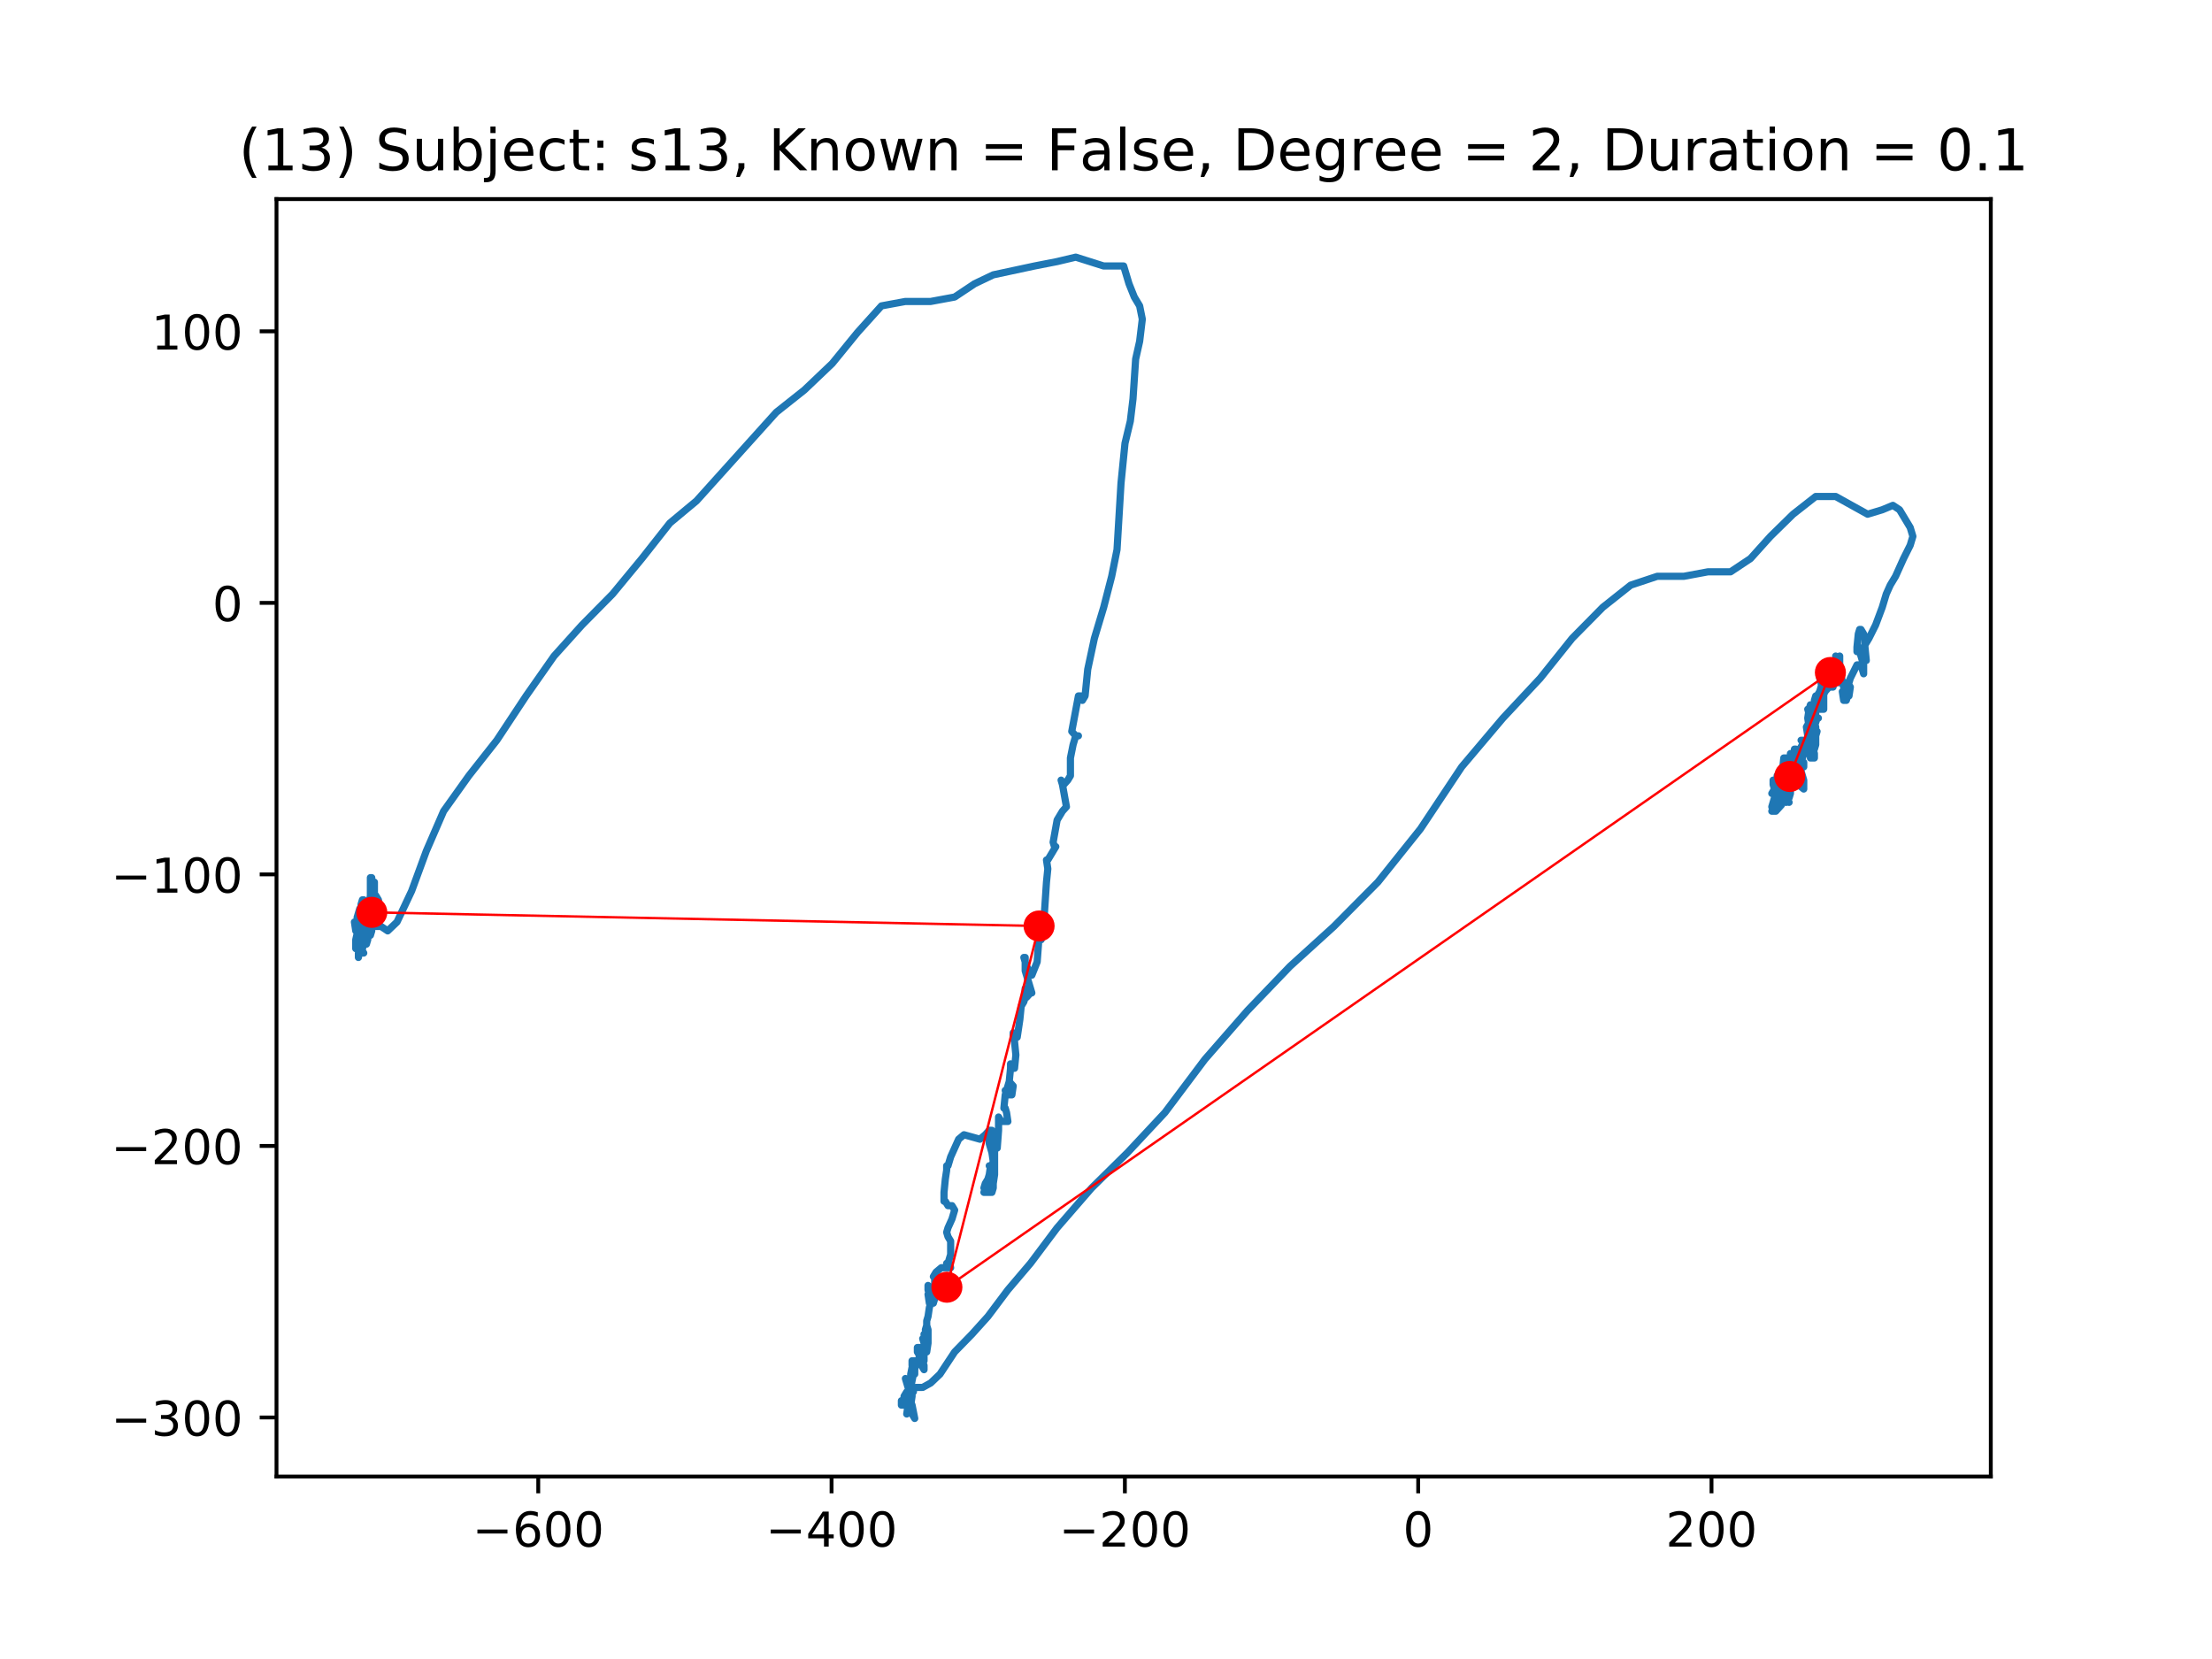 <?xml version="1.0" encoding="utf-8" standalone="no"?>
<!DOCTYPE svg PUBLIC "-//W3C//DTD SVG 1.1//EN"
  "http://www.w3.org/Graphics/SVG/1.1/DTD/svg11.dtd">
<!-- Created with matplotlib (https://matplotlib.org/) -->
<svg height="345.6pt" version="1.1" viewBox="0 0 460.8 345.6" width="460.8pt" xmlns="http://www.w3.org/2000/svg" xmlns:xlink="http://www.w3.org/1999/xlink">
 <defs>
  <style type="text/css">
*{stroke-linecap:butt;stroke-linejoin:round;}
  </style>
 </defs>
 <g id="figure_1">
  <g id="patch_1">
   <path d="M 0 345.6 
L 460.8 345.6 
L 460.8 0 
L 0 0 
z
" style="fill:#ffffff;"/>
  </g>
  <g id="axes_1">
   <g id="patch_2">
    <path d="M 57.6 307.584 
L 414.72 307.584 
L 414.72 41.472 
L 57.6 41.472 
z
" style="fill:#ffffff;"/>
   </g>
   <g id="line2d_1">
    <path clip-path="url(#p3c077e71f4)" d="M 77.716 186.531 
L 78.269 186.531 
L 78.825 187.453 
L 79.1 189.297 
L 78.547 189.297 
L 78.269 187.453 
L 77.716 186.531 
L 77.716 186.531 
L 77.991 186.531 
L 77.991 183.76 
L 77.716 186.531 
L 77.16 188.375 
L 76.882 188.375 
L 77.716 188.375 
L 78.269 187.453 
L 78.825 187.453 
L 77.991 187.453 
L 77.438 186.531 
L 77.16 186.531 
L 77.16 186.531 
L 77.716 188.375 
L 77.438 186.531 
L 77.438 184.682 
L 77.991 186.531 
L 78.547 190.225 
L 78.269 192.069 
L 77.716 190.225 
L 77.16 186.531 
L 77.16 182.837 
L 77.438 182.837 
L 77.438 183.76 
L 77.716 186.531 
L 77.438 189.297 
L 77.438 191.147 
L 77.16 190.225 
L 76.882 187.453 
L 77.16 187.453 
L 77.438 189.297 
L 77.438 189.297 
L 77.16 189.297 
L 77.16 186.531 
L 77.16 186.531 
L 76.882 188.375 
L 77.16 186.531 
L 77.438 187.453 
L 75.773 192.991 
L 75.498 192.069 
L 75.773 190.225 
L 75.773 189.297 
L 75.773 190.225 
L 75.22 190.225 
L 75.22 188.375 
L 75.498 187.453 
L 75.773 187.453 
L 75.773 189.297 
L 75.773 188.375 
L 76.051 189.297 
L 75.773 190.225 
L 75.498 190.225 
L 75.773 190.225 
L 75.773 191.147 
L 76.329 192.069 
L 76.607 192.991 
L 76.329 194.841 
L 75.498 195.763 
L 75.22 194.841 
L 75.22 191.147 
L 75.22 191.147 
L 75.498 191.147 
L 75.773 190.225 
L 76.051 188.375 
L 75.773 189.297 
L 75.498 192.991 
L 75.773 190.225 
L 76.051 188.375 
L 75.773 190.225 
L 75.773 191.147 
L 75.773 190.225 
L 75.498 190.225 
L 74.942 192.069 
L 74.111 195.763 
L 74.111 197.607 
L 74.942 196.685 
L 74.942 194.841 
L 75.773 194.841 
L 75.22 194.841 
L 74.111 193.919 
L 73.833 192.069 
L 73.833 192.069 
L 74.389 193.919 
L 74.942 194.841 
L 75.498 193.919 
L 75.498 192.991 
L 75.22 193.919 
L 74.942 195.763 
L 74.942 193.919 
L 75.498 189.297 
L 75.22 191.147 
L 74.664 192.069 
L 74.389 191.147 
L 74.942 189.297 
L 74.942 192.069 
L 75.498 192.991 
L 75.773 193.919 
L 75.773 196.685 
L 76.051 196.685 
L 76.607 195.763 
L 76.607 192.991 
L 76.607 195.763 
L 76.329 196.685 
L 75.773 195.763 
L 75.773 193.919 
L 76.051 193.919 
L 75.773 192.069 
L 75.498 191.147 
L 74.942 192.069 
L 75.498 192.991 
L 76.329 192.991 
L 76.329 192.991 
L 76.051 194.841 
L 76.329 192.991 
L 76.607 192.991 
L 76.329 194.841 
L 76.051 195.763 
L 75.22 192.991 
L 75.498 193.919 
L 76.051 194.841 
L 77.16 192.991 
L 77.438 193.919 
L 77.16 194.841 
L 76.051 194.841 
L 75.498 193.919 
L 76.329 191.147 
L 76.329 191.147 
L 75.498 191.147 
L 75.22 192.069 
L 75.22 193.919 
L 74.942 195.763 
L 74.664 195.763 
L 74.664 192.991 
L 75.498 189.297 
L 75.498 194.841 
L 75.773 195.763 
L 76.051 195.763 
L 75.773 193.919 
L 75.498 192.991 
L 75.498 192.991 
L 75.498 194.841 
L 75.22 194.841 
L 74.942 192.991 
L 74.664 192.069 
L 74.942 191.147 
L 75.498 191.147 
L 75.498 192.069 
L 74.664 193.919 
L 74.389 194.841 
L 74.664 194.841 
L 75.22 195.763 
L 75.22 194.841 
L 74.389 193.919 
L 74.389 193.919 
L 75.498 195.763 
L 75.773 193.919 
L 75.498 192.069 
L 75.773 190.225 
L 76.051 190.225 
L 75.498 191.147 
L 74.942 192.991 
L 74.942 197.607 
L 74.664 199.456 
L 74.664 198.534 
L 75.22 197.607 
L 75.773 198.534 
L 75.773 198.534 
L 75.498 198.534 
L 74.664 197.607 
L 74.389 197.607 
L 74.389 196.685 
L 74.942 198.534 
L 75.498 197.607 
L 76.051 195.763 
L 76.329 193.919 
L 77.716 192.991 
L 79.378 192.991 
L 80.765 193.919 
L 82.705 192.069 
L 85.754 185.604 
L 88.803 177.294 
L 92.408 168.985 
L 97.675 161.597 
L 103.498 154.21 
L 109.597 144.978 
L 115.42 136.669 
L 121.243 130.203 
L 127.619 123.743 
L 133.717 116.356 
L 139.54 108.968 
L 145.085 104.353 
L 161.721 85.884 
L 167.541 81.268 
L 173.364 75.725 
L 178.631 69.265 
L 183.623 63.722 
L 188.612 62.8 
L 193.88 62.8 
L 198.872 61.877 
L 203.03 59.106 
L 206.91 57.256 
L 215.504 55.412 
L 220.218 54.49 
L 224.098 53.568 
L 229.921 55.412 
L 234.079 55.412 
L 235.188 59.106 
L 236.297 61.877 
L 237.407 63.722 
L 237.963 66.493 
L 237.407 71.109 
L 236.576 74.803 
L 236.023 83.112 
L 235.466 87.728 
L 234.357 92.344 
L 233.526 100.659 
L 232.695 114.506 
L 231.586 120.05 
L 229.921 126.509 
L 227.981 132.975 
L 226.594 139.44 
L 226.041 144.978 
L 225.485 145.9 
L 225.207 144.978 
L 224.654 144.978 
L 223.267 152.366 
L 224.098 153.288 
L 224.654 153.288 
L 224.098 153.288 
L 223.545 155.137 
L 222.989 157.903 
L 222.989 161.597 
L 222.989 161.597 
L 222.436 162.519 
L 221.605 163.447 
L 221.049 162.519 
L 221.327 163.447 
L 222.158 168.063 
L 221.327 168.985 
L 220.218 170.834 
L 219.387 175.45 
L 219.662 176.372 
L 219.94 176.372 
L 218.278 179.144 
L 218 179.144 
L 218.278 180.988 
L 218 183.76 
L 217.447 192.069 
L 217.722 193.919 
L 217.722 193.919 
L 217.722 192.991 
L 216.891 195.763 
L 216.613 195.763 
L 216.338 194.841 
L 216.338 196.685 
L 216.06 200.379 
L 214.951 203.15 
L 213.842 201.301 
L 213.286 199.456 
L 213.564 199.456 
L 213.564 202.228 
L 214.951 206.844 
L 214.673 206.844 
L 213.842 207.766 
L 213.842 206.844 
L 213.564 205.922 
L 213.564 207.766 
L 213.286 208.688 
L 212.733 209.616 
L 212.455 212.382 
L 211.902 216.075 
L 211.624 216.075 
L 211.624 215.153 
L 211.346 216.075 
L 211.346 216.997 
L 211.068 216.075 
L 211.068 215.153 
L 211.346 216.997 
L 211.624 219.769 
L 211.346 222.541 
L 210.793 222.541 
L 210.515 221.619 
L 210.515 221.619 
L 210.515 222.541 
L 209.959 228.079 
L 209.684 228.079 
L 209.406 227.157 
L 209.959 228.079 
L 210.793 228.079 
L 211.068 226.235 
L 210.237 225.313 
L 209.406 228.079 
L 209.128 230.85 
L 209.128 230.85 
L 209.406 230.85 
L 209.684 231.772 
L 209.959 233.622 
L 208.575 233.622 
L 208.019 232.694 
L 208.019 232.694 
L 208.019 235.466 
L 207.741 239.16 
L 206.91 239.16 
L 206.632 238.238 
L 206.632 237.316 
L 206.632 239.16 
L 206.632 239.16 
L 206.357 237.316 
L 206.079 236.388 
L 206.079 238.238 
L 206.632 240.082 
L 206.91 241.932 
L 206.632 242.854 
L 206.079 242.854 
L 206.357 242.854 
L 205.801 246.547 
L 206.91 246.547 
L 206.91 247.469 
L 206.632 248.391 
L 206.079 247.469 
L 204.97 247.469 
L 205.248 246.547 
L 205.801 245.625 
L 206.079 244.703 
L 204.97 248.391 
L 206.357 248.391 
L 206.91 246.547 
L 207.188 244.703 
L 207.188 239.16 
L 207.466 239.16 
L 207.466 239.16 
L 207.188 237.316 
L 206.632 235.466 
L 206.079 235.466 
L 205.248 236.388 
L 204.139 237.316 
L 200.812 236.388 
L 199.703 237.316 
L 198.038 241.01 
L 197.485 242.854 
L 197.485 242.854 
L 197.207 242.854 
L 197.207 243.776 
L 196.929 245.625 
L 196.654 248.391 
L 196.654 250.241 
L 196.929 250.241 
L 197.485 251.163 
L 198.316 251.163 
L 198.872 252.085 
L 198.316 253.935 
L 197.485 255.779 
L 197.485 255.779 
L 197.207 256.707 
L 197.485 257.629 
L 198.038 258.551 
L 198.038 261.322 
L 197.485 263.166 
L 197.207 263.166 
L 197.763 263.166 
L 198.038 264.088 
L 196.098 264.088 
L 194.989 265.016 
L 194.436 265.938 
L 194.711 265.938 
L 194.711 267.782 
L 194.989 268.71 
L 194.989 269.632 
L 194.436 270.554 
L 193.601 271.476 
L 193.327 269.632 
L 193.327 269.632 
L 193.601 270.554 
L 194.158 271.476 
L 194.436 271.476 
L 194.711 270.554 
L 194.436 271.476 
L 193.88 270.554 
L 193.327 268.71 
L 193.327 267.782 
L 193.88 271.476 
L 193.601 272.404 
L 193.327 274.248 
L 193.049 275.17 
L 193.049 277.019 
L 193.327 277.941 
L 193.049 277.941 
L 192.77 277.019 
L 193.049 276.097 
L 193.327 277.019 
L 193.327 279.791 
L 193.049 281.635 
L 192.217 278.863 
L 192.492 278.863 
L 192.77 279.791 
L 192.77 279.791 
L 192.492 277.941 
L 193.049 277.941 
L 192.77 280.713 
L 192.217 282.557 
L 191.939 284.407 
L 192.492 285.329 
L 192.492 284.407 
L 191.661 282.557 
L 191.661 281.635 
L 191.939 281.635 
L 191.939 281.635 
L 191.661 280.713 
L 191.108 280.713 
L 191.108 281.635 
L 191.661 282.557 
L 192.492 282.557 
L 192.492 283.479 
L 192.217 282.557 
L 191.661 282.557 
L 190.552 284.407 
L 189.999 284.407 
L 189.999 283.479 
L 190.83 283.479 
L 190.552 285.329 
L 190.274 285.329 
L 189.721 286.251 
L 189.721 287.173 
L 189.721 286.251 
L 190.274 283.479 
L 190.274 283.479 
L 190.552 285.329 
L 190.552 286.251 
L 190.274 286.251 
L 189.721 289.023 
L 189.165 289.023 
L 188.612 287.173 
L 189.443 289.945 
L 189.721 289.945 
L 189.721 289.945 
L 189.721 289.023 
L 190.274 289.023 
L 189.999 289.945 
L 189.165 289.945 
L 189.443 289.945 
L 189.721 289.023 
L 189.999 289.023 
L 190.274 289.945 
L 189.999 289.945 
L 189.999 289.945 
L 189.999 290.867 
L 189.721 292.716 
L 189.721 292.716 
L 189.165 292.716 
L 189.165 291.794 
L 188.334 291.794 
L 188.334 290.867 
L 188.89 289.945 
L 189.999 292.716 
L 190.552 295.488 
L 188.89 292.716 
L 187.781 291.794 
L 187.781 292.716 
L 188.612 292.716 
L 188.612 291.794 
L 188.89 290.867 
L 189.165 292.716 
L 188.89 294.56 
L 189.165 292.716 
L 189.721 289.945 
L 190.83 289.023 
L 192.217 289.023 
L 193.88 288.101 
L 195.82 286.251 
L 198.872 281.635 
L 202.474 277.941 
L 205.801 274.248 
L 209.959 268.71 
L 214.673 263.166 
L 220.218 255.779 
L 227.425 247.469 
L 234.913 240.082 
L 242.674 231.772 
L 250.993 220.691 
L 259.865 210.538 
L 268.737 201.301 
L 277.884 192.991 
L 287.035 183.76 
L 295.907 172.678 
L 304.501 159.753 
L 313.095 149.594 
L 320.858 141.284 
L 327.513 132.975 
L 333.889 126.509 
L 339.709 121.894 
L 345.254 120.05 
L 350.799 120.05 
L 355.791 119.122 
L 360.502 119.122 
L 364.663 116.356 
L 368.822 111.734 
L 373.533 107.119 
L 378.247 103.425 
L 382.405 103.425 
L 389.059 107.119 
L 392.108 106.197 
L 394.326 105.275 
L 395.713 106.197 
L 397.931 109.89 
L 398.487 111.734 
L 397.931 113.584 
L 396.544 116.356 
L 394.882 120.05 
L 393.773 121.894 
L 392.942 123.743 
L 392.108 126.509 
L 390.724 130.203 
L 389.337 132.975 
L 388.228 134.819 
L 387.397 135.747 
L 386.841 135.747 
L 386.841 134.819 
L 387.119 132.053 
L 387.397 131.125 
L 387.672 131.125 
L 388.228 132.053 
L 388.506 132.975 
L 388.506 134.819 
L 388.781 137.591 
L 388.506 137.591 
L 387.397 135.747 
L 388.228 138.513 
L 388.228 140.362 
L 388.228 140.362 
L 387.672 138.513 
L 386.841 138.513 
L 385.457 141.284 
L 384.623 144.056 
L 384.623 145.9 
L 384.901 144.978 
L 384.901 143.128 
L 384.348 144.978 
L 384.623 144.978 
L 384.623 144.978 
L 384.348 145.9 
L 384.07 145.9 
L 383.792 144.056 
L 384.07 144.056 
L 384.623 144.978 
L 385.179 144.978 
L 385.457 143.128 
L 384.901 142.206 
L 384.623 142.206 
L 384.901 144.056 
L 384.623 144.978 
L 383.792 142.206 
L 384.07 143.128 
L 384.348 144.978 
L 384.348 144.056 
L 383.792 142.206 
L 383.514 140.362 
L 383.514 140.362 
L 383.514 141.284 
L 383.792 142.206 
L 383.514 141.284 
L 382.961 140.362 
L 382.683 140.362 
L 382.961 142.206 
L 383.239 142.206 
L 383.239 136.669 
L 383.239 138.513 
L 382.683 137.591 
L 382.405 136.669 
L 382.405 136.669 
L 382.961 137.591 
L 383.239 138.513 
L 383.239 139.44 
L 382.961 139.44 
L 381.852 138.513 
L 381.574 138.513 
L 382.13 141.284 
L 381.852 143.128 
L 381.021 143.128 
L 381.021 142.206 
L 381.574 142.206 
L 381.852 143.128 
L 381.296 141.284 
L 380.465 141.284 
L 380.187 142.206 
L 380.187 143.128 
L 380.465 142.206 
L 380.465 140.362 
L 380.187 141.284 
L 379.912 143.128 
L 379.912 147.75 
L 379.078 147.75 
L 379.356 145.9 
L 380.187 144.056 
L 381.021 143.128 
L 380.743 142.206 
L 380.187 142.206 
L 379.912 141.284 
L 379.078 141.284 
L 379.356 142.206 
L 379.634 144.056 
L 379.356 144.056 
L 379.634 143.128 
L 379.634 142.206 
L 379.078 144.056 
L 377.969 145.9 
L 378.247 144.978 
L 378.803 144.978 
L 378.803 145.9 
L 378.247 147.75 
L 377.694 148.672 
L 377.416 147.75 
L 377.416 147.75 
L 377.969 147.75 
L 378.247 148.672 
L 378.247 150.516 
L 378.247 150.516 
L 378.525 149.594 
L 378.803 149.594 
L 377.969 149.594 
L 376.86 148.672 
L 376.585 147.75 
L 377.138 148.672 
L 377.416 150.516 
L 376.86 151.444 
L 376.585 149.594 
L 376.86 147.75 
L 377.138 146.822 
L 377.416 147.75 
L 377.416 147.75 
L 377.694 147.75 
L 377.694 148.672 
L 377.416 149.594 
L 377.694 150.516 
L 377.694 152.366 
L 377.416 155.137 
L 377.138 155.137 
L 377.138 152.366 
L 377.416 149.594 
L 377.969 151.444 
L 377.969 152.366 
L 378.525 152.366 
L 378.525 152.366 
L 378.247 153.288 
L 377.969 153.288 
L 377.969 154.21 
L 377.694 153.288 
L 377.694 152.366 
L 377.694 152.366 
L 377.138 154.21 
L 377.416 156.059 
L 377.694 156.059 
L 377.694 155.137 
L 376.86 155.137 
L 376.307 156.059 
L 376.307 156.981 
L 376.86 156.981 
L 377.416 153.288 
L 377.416 151.444 
L 376.86 150.516 
L 376.307 151.444 
L 376.585 153.288 
L 377.138 156.059 
L 377.969 156.059 
L 378.247 155.137 
L 378.247 153.288 
L 377.694 152.366 
L 376.585 154.21 
L 376.86 155.137 
L 377.416 153.288 
L 377.969 150.516 
L 378.247 151.444 
L 378.247 154.21 
L 377.694 156.059 
L 376.029 156.059 
L 376.585 156.059 
L 377.138 156.981 
L 377.416 157.903 
L 377.416 157.903 
L 377.138 157.903 
L 377.969 157.903 
L 377.969 156.981 
L 377.694 156.059 
L 376.86 155.137 
L 376.029 156.059 
L 374.92 159.753 
L 375.198 158.831 
L 375.476 156.059 
L 375.476 154.21 
L 375.198 154.21 
L 376.029 154.21 
L 376.029 154.21 
L 374.92 156.059 
L 374.92 158.831 
L 375.751 159.753 
L 375.751 158.831 
L 375.751 159.753 
L 375.476 159.753 
L 374.92 160.675 
L 374.642 160.675 
L 374.92 161.597 
L 375.198 161.597 
L 375.198 161.597 
L 374.92 160.675 
L 374.367 159.753 
L 374.089 158.831 
L 374.367 158.831 
L 375.198 160.675 
L 375.751 162.519 
L 375.751 164.369 
L 374.642 163.447 
L 374.089 162.519 
L 374.089 160.675 
L 373.811 157.903 
L 373.811 156.059 
L 374.089 156.059 
L 374.089 158.831 
L 373.811 160.675 
L 373.811 160.675 
L 373.258 158.831 
L 372.98 156.981 
L 372.98 159.753 
L 372.702 161.597 
L 372.424 162.519 
L 372.702 162.519 
L 373.258 160.675 
L 373.258 159.753 
L 372.98 158.831 
L 372.702 159.753 
L 372.98 160.675 
L 373.533 160.675 
L 373.258 159.753 
L 372.424 157.903 
L 371.593 157.903 
L 371.315 160.675 
L 371.871 164.369 
L 372.702 165.291 
L 372.98 165.291 
L 372.98 165.291 
L 372.702 166.213 
L 372.149 167.141 
L 371.315 164.369 
L 371.315 164.369 
L 371.315 162.519 
L 371.315 162.519 
L 371.871 163.447 
L 372.149 165.291 
L 372.98 165.291 
L 372.98 164.369 
L 372.149 164.369 
L 371.315 163.447 
L 370.762 163.447 
L 370.206 162.519 
L 370.206 161.597 
L 370.484 162.519 
L 371.04 166.213 
L 371.315 166.213 
L 371.593 165.291 
L 371.315 165.291 
L 371.593 167.141 
L 371.871 167.141 
L 371.871 165.291 
L 371.315 160.675 
L 371.315 160.675 
L 371.871 160.675 
L 371.871 164.369 
L 372.149 163.447 
L 371.871 163.447 
L 372.149 165.291 
L 372.424 164.369 
L 372.702 162.519 
L 372.702 161.597 
L 372.424 161.597 
L 371.871 160.675 
L 371.593 160.675 
L 371.593 160.675 
L 370.484 164.369 
L 370.206 166.213 
L 370.206 167.141 
L 370.206 166.213 
L 371.04 163.447 
L 372.149 163.447 
L 372.424 165.291 
L 371.871 166.213 
L 371.04 166.213 
L 371.315 167.141 
L 370.484 164.369 
L 370.484 162.519 
L 370.762 162.519 
L 371.04 163.447 
L 371.04 163.447 
L 371.04 164.369 
L 371.871 166.213 
L 372.702 167.141 
L 372.702 167.141 
L 372.149 166.213 
L 371.593 166.213 
L 371.04 164.369 
L 370.762 164.369 
L 371.04 165.291 
L 371.04 165.291 
L 370.762 166.213 
L 370.206 164.369 
L 370.206 162.519 
L 369.931 162.519 
L 369.931 166.213 
L 370.206 166.213 
L 370.484 164.369 
L 370.484 161.597 
L 370.484 161.597 
L 370.762 165.291 
L 370.484 165.291 
L 370.484 164.369 
L 370.484 165.291 
L 369.1 165.291 
L 369.653 164.369 
L 369.931 163.447 
L 369.931 166.213 
L 370.484 166.213 
L 370.484 165.291 
L 370.206 165.291 
L 369.653 166.213 
L 369.1 168.063 
L 369.375 168.985 
L 370.206 167.141 
L 369.931 165.291 
L 369.375 163.447 
L 369.375 162.519 
L 370.206 163.447 
L 370.206 164.369 
L 369.931 165.291 
L 369.653 165.291 
L 369.653 165.291 
L 370.206 163.447 
L 370.484 164.369 
L 370.206 165.291 
L 369.653 164.369 
L 369.375 165.291 
L 370.206 165.291 
L 370.484 166.213 
L 369.931 168.063 
L 369.375 168.985 
L 369.1 168.985 
L 369.931 168.985 
L 370.762 168.063 
L 370.762 168.063 
" style="fill:none;stroke:#1f77b4;stroke-linecap:square;stroke-width:1.5;"/>
   </g>
   <g id="matplotlib.axis_1">
    <g id="xtick_1">
     <g id="line2d_2">
      <defs>
       <path d="M 0 0 
L 0 3.5 
" id="m7737412f82" style="stroke:#000000;stroke-width:0.8;"/>
      </defs>
      <g>
       <use style="stroke:#000000;stroke-width:0.8;" x="112.126" xlink:href="#m7737412f82" y="307.584"/>
      </g>
     </g>
     <g id="text_1">
      <!-- −600 -->
      <defs>
       <path d="M 10.594 35.5 
L 73.188 35.5 
L 73.188 27.203 
L 10.594 27.203 
z
" id="DejaVuSans-8722"/>
       <path d="M 33.016 40.375 
Q 26.375 40.375 22.484 35.828 
Q 18.609 31.297 18.609 23.391 
Q 18.609 15.531 22.484 10.953 
Q 26.375 6.391 33.016 6.391 
Q 39.656 6.391 43.531 10.953 
Q 47.406 15.531 47.406 23.391 
Q 47.406 31.297 43.531 35.828 
Q 39.656 40.375 33.016 40.375 
z
M 52.594 71.297 
L 52.594 62.312 
Q 48.875 64.062 45.094 64.984 
Q 41.312 65.922 37.594 65.922 
Q 27.828 65.922 22.672 59.328 
Q 17.531 52.734 16.797 39.406 
Q 19.672 43.656 24.016 45.922 
Q 28.375 48.188 33.594 48.188 
Q 44.578 48.188 50.953 41.516 
Q 57.328 34.859 57.328 23.391 
Q 57.328 12.156 50.688 5.359 
Q 44.047 -1.422 33.016 -1.422 
Q 20.359 -1.422 13.672 8.266 
Q 6.984 17.969 6.984 36.375 
Q 6.984 53.656 15.188 63.938 
Q 23.391 74.219 37.203 74.219 
Q 40.922 74.219 44.703 73.484 
Q 48.484 72.75 52.594 71.297 
z
" id="DejaVuSans-54"/>
       <path d="M 31.781 66.406 
Q 24.172 66.406 20.328 58.906 
Q 16.5 51.422 16.5 36.375 
Q 16.5 21.391 20.328 13.891 
Q 24.172 6.391 31.781 6.391 
Q 39.453 6.391 43.281 13.891 
Q 47.125 21.391 47.125 36.375 
Q 47.125 51.422 43.281 58.906 
Q 39.453 66.406 31.781 66.406 
z
M 31.781 74.219 
Q 44.047 74.219 50.516 64.516 
Q 56.984 54.828 56.984 36.375 
Q 56.984 17.969 50.516 8.266 
Q 44.047 -1.422 31.781 -1.422 
Q 19.531 -1.422 13.062 8.266 
Q 6.594 17.969 6.594 36.375 
Q 6.594 54.828 13.062 64.516 
Q 19.531 74.219 31.781 74.219 
z
" id="DejaVuSans-48"/>
      </defs>
      <g transform="translate(98.393 322.182)scale(0.1 -0.1)">
       <use xlink:href="#DejaVuSans-8722"/>
       <use x="83.789" xlink:href="#DejaVuSans-54"/>
       <use x="147.412" xlink:href="#DejaVuSans-48"/>
       <use x="211.035" xlink:href="#DejaVuSans-48"/>
      </g>
     </g>
    </g>
    <g id="xtick_2">
     <g id="line2d_3">
      <g>
       <use style="stroke:#000000;stroke-width:0.8;" x="173.23" xlink:href="#m7737412f82" y="307.584"/>
      </g>
     </g>
     <g id="text_2">
      <!-- −400 -->
      <defs>
       <path d="M 37.797 64.312 
L 12.891 25.391 
L 37.797 25.391 
z
M 35.203 72.906 
L 47.609 72.906 
L 47.609 25.391 
L 58.016 25.391 
L 58.016 17.188 
L 47.609 17.188 
L 47.609 0 
L 37.797 0 
L 37.797 17.188 
L 4.891 17.188 
L 4.891 26.703 
z
" id="DejaVuSans-52"/>
      </defs>
      <g transform="translate(159.496 322.182)scale(0.1 -0.1)">
       <use xlink:href="#DejaVuSans-8722"/>
       <use x="83.789" xlink:href="#DejaVuSans-52"/>
       <use x="147.412" xlink:href="#DejaVuSans-48"/>
       <use x="211.035" xlink:href="#DejaVuSans-48"/>
      </g>
     </g>
    </g>
    <g id="xtick_3">
     <g id="line2d_4">
      <g>
       <use style="stroke:#000000;stroke-width:0.8;" x="234.333" xlink:href="#m7737412f82" y="307.584"/>
      </g>
     </g>
     <g id="text_3">
      <!-- −200 -->
      <defs>
       <path d="M 19.188 8.297 
L 53.609 8.297 
L 53.609 0 
L 7.328 0 
L 7.328 8.297 
Q 12.938 14.109 22.625 23.891 
Q 32.328 33.688 34.812 36.531 
Q 39.547 41.844 41.422 45.531 
Q 43.312 49.219 43.312 52.781 
Q 43.312 58.594 39.234 62.25 
Q 35.156 65.922 28.609 65.922 
Q 23.969 65.922 18.812 64.312 
Q 13.672 62.703 7.812 59.422 
L 7.812 69.391 
Q 13.766 71.781 18.938 73 
Q 24.125 74.219 28.422 74.219 
Q 39.75 74.219 46.484 68.547 
Q 53.219 62.891 53.219 53.422 
Q 53.219 48.922 51.531 44.891 
Q 49.859 40.875 45.406 35.406 
Q 44.188 33.984 37.641 27.219 
Q 31.109 20.453 19.188 8.297 
z
" id="DejaVuSans-50"/>
      </defs>
      <g transform="translate(220.599 322.182)scale(0.1 -0.1)">
       <use xlink:href="#DejaVuSans-8722"/>
       <use x="83.789" xlink:href="#DejaVuSans-50"/>
       <use x="147.412" xlink:href="#DejaVuSans-48"/>
       <use x="211.035" xlink:href="#DejaVuSans-48"/>
      </g>
     </g>
    </g>
    <g id="xtick_4">
     <g id="line2d_5">
      <g>
       <use style="stroke:#000000;stroke-width:0.8;" x="295.436" xlink:href="#m7737412f82" y="307.584"/>
      </g>
     </g>
     <g id="text_4">
      <!-- 0 -->
      <g transform="translate(292.255 322.182)scale(0.1 -0.1)">
       <use xlink:href="#DejaVuSans-48"/>
      </g>
     </g>
    </g>
    <g id="xtick_5">
     <g id="line2d_6">
      <g>
       <use style="stroke:#000000;stroke-width:0.8;" x="356.54" xlink:href="#m7737412f82" y="307.584"/>
      </g>
     </g>
     <g id="text_5">
      <!-- 200 -->
      <g transform="translate(346.996 322.182)scale(0.1 -0.1)">
       <use xlink:href="#DejaVuSans-50"/>
       <use x="63.623" xlink:href="#DejaVuSans-48"/>
       <use x="127.246" xlink:href="#DejaVuSans-48"/>
      </g>
     </g>
    </g>
   </g>
   <g id="matplotlib.axis_2">
    <g id="ytick_1">
     <g id="line2d_7">
      <defs>
       <path d="M 0 0 
L -3.5 0 
" id="m09486d9ab7" style="stroke:#000000;stroke-width:0.8;"/>
      </defs>
      <g>
       <use style="stroke:#000000;stroke-width:0.8;" x="57.6" xlink:href="#m09486d9ab7" y="295.284"/>
      </g>
     </g>
     <g id="text_6">
      <!-- −300 -->
      <defs>
       <path d="M 40.578 39.312 
Q 47.656 37.797 51.625 33 
Q 55.609 28.219 55.609 21.188 
Q 55.609 10.406 48.188 4.484 
Q 40.766 -1.422 27.094 -1.422 
Q 22.516 -1.422 17.656 -0.516 
Q 12.797 0.391 7.625 2.203 
L 7.625 11.719 
Q 11.719 9.328 16.594 8.109 
Q 21.484 6.891 26.812 6.891 
Q 36.078 6.891 40.938 10.547 
Q 45.797 14.203 45.797 21.188 
Q 45.797 27.641 41.281 31.266 
Q 36.766 34.906 28.719 34.906 
L 20.219 34.906 
L 20.219 43.016 
L 29.109 43.016 
Q 36.375 43.016 40.234 45.922 
Q 44.094 48.828 44.094 54.297 
Q 44.094 59.906 40.109 62.906 
Q 36.141 65.922 28.719 65.922 
Q 24.656 65.922 20.016 65.031 
Q 15.375 64.156 9.812 62.312 
L 9.812 71.094 
Q 15.438 72.656 20.344 73.438 
Q 25.25 74.219 29.594 74.219 
Q 40.828 74.219 47.359 69.109 
Q 53.906 64.016 53.906 55.328 
Q 53.906 49.266 50.438 45.094 
Q 46.969 40.922 40.578 39.312 
z
" id="DejaVuSans-51"/>
      </defs>
      <g transform="translate(23.133 299.084)scale(0.1 -0.1)">
       <use xlink:href="#DejaVuSans-8722"/>
       <use x="83.789" xlink:href="#DejaVuSans-51"/>
       <use x="147.412" xlink:href="#DejaVuSans-48"/>
       <use x="211.035" xlink:href="#DejaVuSans-48"/>
      </g>
     </g>
    </g>
    <g id="ytick_2">
     <g id="line2d_8">
      <g>
       <use style="stroke:#000000;stroke-width:0.8;" x="57.6" xlink:href="#m09486d9ab7" y="238.719"/>
      </g>
     </g>
     <g id="text_7">
      <!-- −200 -->
      <g transform="translate(23.133 242.518)scale(0.1 -0.1)">
       <use xlink:href="#DejaVuSans-8722"/>
       <use x="83.789" xlink:href="#DejaVuSans-50"/>
       <use x="147.412" xlink:href="#DejaVuSans-48"/>
       <use x="211.035" xlink:href="#DejaVuSans-48"/>
      </g>
     </g>
    </g>
    <g id="ytick_3">
     <g id="line2d_9">
      <g>
       <use style="stroke:#000000;stroke-width:0.8;" x="57.6" xlink:href="#m09486d9ab7" y="182.153"/>
      </g>
     </g>
     <g id="text_8">
      <!-- −100 -->
      <defs>
       <path d="M 12.406 8.297 
L 28.516 8.297 
L 28.516 63.922 
L 10.984 60.406 
L 10.984 69.391 
L 28.422 72.906 
L 38.281 72.906 
L 38.281 8.297 
L 54.391 8.297 
L 54.391 0 
L 12.406 0 
z
" id="DejaVuSans-49"/>
      </defs>
      <g transform="translate(23.133 185.952)scale(0.1 -0.1)">
       <use xlink:href="#DejaVuSans-8722"/>
       <use x="83.789" xlink:href="#DejaVuSans-49"/>
       <use x="147.412" xlink:href="#DejaVuSans-48"/>
       <use x="211.035" xlink:href="#DejaVuSans-48"/>
      </g>
     </g>
    </g>
    <g id="ytick_4">
     <g id="line2d_10">
      <g>
       <use style="stroke:#000000;stroke-width:0.8;" x="57.6" xlink:href="#m09486d9ab7" y="125.587"/>
      </g>
     </g>
     <g id="text_9">
      <!-- 0 -->
      <g transform="translate(44.237 129.387)scale(0.1 -0.1)">
       <use xlink:href="#DejaVuSans-48"/>
      </g>
     </g>
    </g>
    <g id="ytick_5">
     <g id="line2d_11">
      <g>
       <use style="stroke:#000000;stroke-width:0.8;" x="57.6" xlink:href="#m09486d9ab7" y="69.022"/>
      </g>
     </g>
     <g id="text_10">
      <!-- 100 -->
      <g transform="translate(31.512 72.821)scale(0.1 -0.1)">
       <use xlink:href="#DejaVuSans-49"/>
       <use x="63.623" xlink:href="#DejaVuSans-48"/>
       <use x="127.246" xlink:href="#DejaVuSans-48"/>
      </g>
     </g>
    </g>
   </g>
   <g id="line2d_12">
    <path clip-path="url(#p3c077e71f4)" d="M 77.449 190.061 
L 216.458 192.903 
L 197.254 268.151 
L 381.304 140.095 
L 372.833 161.75 
" style="fill:none;stroke:#ff0000;stroke-linecap:square;stroke-width:0.5;"/>
   </g>
   <g id="patch_3">
    <path d="M 57.6 307.584 
L 57.6 41.472 
" style="fill:none;stroke:#000000;stroke-linecap:square;stroke-linejoin:miter;stroke-width:0.8;"/>
   </g>
   <g id="patch_4">
    <path d="M 414.72 307.584 
L 414.72 41.472 
" style="fill:none;stroke:#000000;stroke-linecap:square;stroke-linejoin:miter;stroke-width:0.8;"/>
   </g>
   <g id="patch_5">
    <path d="M 57.6 307.584 
L 414.72 307.584 
" style="fill:none;stroke:#000000;stroke-linecap:square;stroke-linejoin:miter;stroke-width:0.8;"/>
   </g>
   <g id="patch_6">
    <path d="M 57.6 41.472 
L 414.72 41.472 
" style="fill:none;stroke:#000000;stroke-linecap:square;stroke-linejoin:miter;stroke-width:0.8;"/>
   </g>
   <g id="PathCollection_1">
    <defs>
     <path d="M 0 2.739 
C 0.726 2.739 1.423 2.45 1.936 1.936 
C 2.45 1.423 2.739 0.726 2.739 0 
C 2.739 -0.726 2.45 -1.423 1.936 -1.936 
C 1.423 -2.45 0.726 -2.739 0 -2.739 
C -0.726 -2.739 -1.423 -2.45 -1.936 -1.936 
C -2.45 -1.423 -2.739 -0.726 -2.739 0 
C -2.739 0.726 -2.45 1.423 -1.936 1.936 
C -1.423 2.45 -0.726 2.739 0 2.739 
z
" id="ma3a7f6e3e5" style="stroke:#ff0000;"/>
    </defs>
    <g clip-path="url(#p3c077e71f4)">
     <use style="fill:#ff0000;stroke:#ff0000;" x="77.449" xlink:href="#ma3a7f6e3e5" y="190.061"/>
     <use style="fill:#ff0000;stroke:#ff0000;" x="216.458" xlink:href="#ma3a7f6e3e5" y="192.903"/>
     <use style="fill:#ff0000;stroke:#ff0000;" x="197.254" xlink:href="#ma3a7f6e3e5" y="268.151"/>
     <use style="fill:#ff0000;stroke:#ff0000;" x="381.304" xlink:href="#ma3a7f6e3e5" y="140.095"/>
     <use style="fill:#ff0000;stroke:#ff0000;" x="372.833" xlink:href="#ma3a7f6e3e5" y="161.75"/>
    </g>
   </g>
   <g id="text_11">
    <!-- (13) Subject: s13, Known = False, Degree = 2, Duration = 0.1 -->
    <defs>
     <path d="M 31 75.875 
Q 24.469 64.656 21.281 53.656 
Q 18.109 42.672 18.109 31.391 
Q 18.109 20.125 21.312 9.062 
Q 24.516 -2 31 -13.188 
L 23.188 -13.188 
Q 15.875 -1.703 12.234 9.375 
Q 8.594 20.453 8.594 31.391 
Q 8.594 42.281 12.203 53.312 
Q 15.828 64.359 23.188 75.875 
z
" id="DejaVuSans-40"/>
     <path d="M 8.016 75.875 
L 15.828 75.875 
Q 23.141 64.359 26.781 53.312 
Q 30.422 42.281 30.422 31.391 
Q 30.422 20.453 26.781 9.375 
Q 23.141 -1.703 15.828 -13.188 
L 8.016 -13.188 
Q 14.5 -2 17.703 9.062 
Q 20.906 20.125 20.906 31.391 
Q 20.906 42.672 17.703 53.656 
Q 14.5 64.656 8.016 75.875 
z
" id="DejaVuSans-41"/>
     <path id="DejaVuSans-32"/>
     <path d="M 53.516 70.516 
L 53.516 60.891 
Q 47.906 63.578 42.922 64.891 
Q 37.938 66.219 33.297 66.219 
Q 25.25 66.219 20.875 63.094 
Q 16.5 59.969 16.5 54.203 
Q 16.5 49.359 19.406 46.891 
Q 22.312 44.438 30.422 42.922 
L 36.375 41.703 
Q 47.406 39.594 52.656 34.297 
Q 57.906 29 57.906 20.125 
Q 57.906 9.516 50.797 4.047 
Q 43.703 -1.422 29.984 -1.422 
Q 24.812 -1.422 18.969 -0.25 
Q 13.141 0.922 6.891 3.219 
L 6.891 13.375 
Q 12.891 10.016 18.656 8.297 
Q 24.422 6.594 29.984 6.594 
Q 38.422 6.594 43.016 9.906 
Q 47.609 13.234 47.609 19.391 
Q 47.609 24.75 44.312 27.781 
Q 41.016 30.812 33.5 32.328 
L 27.484 33.5 
Q 16.453 35.688 11.516 40.375 
Q 6.594 45.062 6.594 53.422 
Q 6.594 63.094 13.406 68.656 
Q 20.219 74.219 32.172 74.219 
Q 37.312 74.219 42.625 73.281 
Q 47.953 72.359 53.516 70.516 
z
" id="DejaVuSans-83"/>
     <path d="M 8.5 21.578 
L 8.5 54.688 
L 17.484 54.688 
L 17.484 21.922 
Q 17.484 14.156 20.5 10.266 
Q 23.531 6.391 29.594 6.391 
Q 36.859 6.391 41.078 11.031 
Q 45.312 15.672 45.312 23.688 
L 45.312 54.688 
L 54.297 54.688 
L 54.297 0 
L 45.312 0 
L 45.312 8.406 
Q 42.047 3.422 37.719 1 
Q 33.406 -1.422 27.688 -1.422 
Q 18.266 -1.422 13.375 4.438 
Q 8.5 10.297 8.5 21.578 
z
M 31.109 56 
z
" id="DejaVuSans-117"/>
     <path d="M 48.688 27.297 
Q 48.688 37.203 44.609 42.844 
Q 40.531 48.484 33.406 48.484 
Q 26.266 48.484 22.188 42.844 
Q 18.109 37.203 18.109 27.297 
Q 18.109 17.391 22.188 11.75 
Q 26.266 6.109 33.406 6.109 
Q 40.531 6.109 44.609 11.75 
Q 48.688 17.391 48.688 27.297 
z
M 18.109 46.391 
Q 20.953 51.266 25.266 53.625 
Q 29.594 56 35.594 56 
Q 45.562 56 51.781 48.094 
Q 58.016 40.188 58.016 27.297 
Q 58.016 14.406 51.781 6.484 
Q 45.562 -1.422 35.594 -1.422 
Q 29.594 -1.422 25.266 0.953 
Q 20.953 3.328 18.109 8.203 
L 18.109 0 
L 9.078 0 
L 9.078 75.984 
L 18.109 75.984 
z
" id="DejaVuSans-98"/>
     <path d="M 9.422 54.688 
L 18.406 54.688 
L 18.406 -0.984 
Q 18.406 -11.422 14.422 -16.109 
Q 10.453 -20.797 1.609 -20.797 
L -1.812 -20.797 
L -1.812 -13.188 
L 0.594 -13.188 
Q 5.719 -13.188 7.562 -10.812 
Q 9.422 -8.453 9.422 -0.984 
z
M 9.422 75.984 
L 18.406 75.984 
L 18.406 64.594 
L 9.422 64.594 
z
" id="DejaVuSans-106"/>
     <path d="M 56.203 29.594 
L 56.203 25.203 
L 14.891 25.203 
Q 15.484 15.922 20.484 11.062 
Q 25.484 6.203 34.422 6.203 
Q 39.594 6.203 44.453 7.469 
Q 49.312 8.734 54.109 11.281 
L 54.109 2.781 
Q 49.266 0.734 44.188 -0.344 
Q 39.109 -1.422 33.891 -1.422 
Q 20.797 -1.422 13.156 6.188 
Q 5.516 13.812 5.516 26.812 
Q 5.516 40.234 12.766 48.109 
Q 20.016 56 32.328 56 
Q 43.359 56 49.781 48.891 
Q 56.203 41.797 56.203 29.594 
z
M 47.219 32.234 
Q 47.125 39.594 43.094 43.984 
Q 39.062 48.391 32.422 48.391 
Q 24.906 48.391 20.391 44.141 
Q 15.875 39.891 15.188 32.172 
z
" id="DejaVuSans-101"/>
     <path d="M 48.781 52.594 
L 48.781 44.188 
Q 44.969 46.297 41.141 47.344 
Q 37.312 48.391 33.406 48.391 
Q 24.656 48.391 19.812 42.844 
Q 14.984 37.312 14.984 27.297 
Q 14.984 17.281 19.812 11.734 
Q 24.656 6.203 33.406 6.203 
Q 37.312 6.203 41.141 7.25 
Q 44.969 8.297 48.781 10.406 
L 48.781 2.094 
Q 45.016 0.344 40.984 -0.531 
Q 36.969 -1.422 32.422 -1.422 
Q 20.062 -1.422 12.781 6.344 
Q 5.516 14.109 5.516 27.297 
Q 5.516 40.672 12.859 48.328 
Q 20.219 56 33.016 56 
Q 37.156 56 41.109 55.141 
Q 45.062 54.297 48.781 52.594 
z
" id="DejaVuSans-99"/>
     <path d="M 18.312 70.219 
L 18.312 54.688 
L 36.812 54.688 
L 36.812 47.703 
L 18.312 47.703 
L 18.312 18.016 
Q 18.312 11.328 20.141 9.422 
Q 21.969 7.516 27.594 7.516 
L 36.812 7.516 
L 36.812 0 
L 27.594 0 
Q 17.188 0 13.234 3.875 
Q 9.281 7.766 9.281 18.016 
L 9.281 47.703 
L 2.688 47.703 
L 2.688 54.688 
L 9.281 54.688 
L 9.281 70.219 
z
" id="DejaVuSans-116"/>
     <path d="M 11.719 12.406 
L 22.016 12.406 
L 22.016 0 
L 11.719 0 
z
M 11.719 51.703 
L 22.016 51.703 
L 22.016 39.312 
L 11.719 39.312 
z
" id="DejaVuSans-58"/>
     <path d="M 44.281 53.078 
L 44.281 44.578 
Q 40.484 46.531 36.375 47.5 
Q 32.281 48.484 27.875 48.484 
Q 21.188 48.484 17.844 46.438 
Q 14.5 44.391 14.5 40.281 
Q 14.5 37.156 16.891 35.375 
Q 19.281 33.594 26.516 31.984 
L 29.594 31.297 
Q 39.156 29.25 43.188 25.516 
Q 47.219 21.781 47.219 15.094 
Q 47.219 7.469 41.188 3.016 
Q 35.156 -1.422 24.609 -1.422 
Q 20.219 -1.422 15.453 -0.562 
Q 10.688 0.297 5.422 2 
L 5.422 11.281 
Q 10.406 8.688 15.234 7.391 
Q 20.062 6.109 24.812 6.109 
Q 31.156 6.109 34.562 8.281 
Q 37.984 10.453 37.984 14.406 
Q 37.984 18.062 35.516 20.016 
Q 33.062 21.969 24.703 23.781 
L 21.578 24.516 
Q 13.234 26.266 9.516 29.906 
Q 5.812 33.547 5.812 39.891 
Q 5.812 47.609 11.281 51.797 
Q 16.75 56 26.812 56 
Q 31.781 56 36.172 55.266 
Q 40.578 54.547 44.281 53.078 
z
" id="DejaVuSans-115"/>
     <path d="M 11.719 12.406 
L 22.016 12.406 
L 22.016 4 
L 14.016 -11.625 
L 7.719 -11.625 
L 11.719 4 
z
" id="DejaVuSans-44"/>
     <path d="M 9.812 72.906 
L 19.672 72.906 
L 19.672 42.094 
L 52.391 72.906 
L 65.094 72.906 
L 28.906 38.922 
L 67.672 0 
L 54.688 0 
L 19.672 35.109 
L 19.672 0 
L 9.812 0 
z
" id="DejaVuSans-75"/>
     <path d="M 54.891 33.016 
L 54.891 0 
L 45.906 0 
L 45.906 32.719 
Q 45.906 40.484 42.875 44.328 
Q 39.844 48.188 33.797 48.188 
Q 26.516 48.188 22.312 43.547 
Q 18.109 38.922 18.109 30.906 
L 18.109 0 
L 9.078 0 
L 9.078 54.688 
L 18.109 54.688 
L 18.109 46.188 
Q 21.344 51.125 25.703 53.562 
Q 30.078 56 35.797 56 
Q 45.219 56 50.047 50.172 
Q 54.891 44.344 54.891 33.016 
z
" id="DejaVuSans-110"/>
     <path d="M 30.609 48.391 
Q 23.391 48.391 19.188 42.75 
Q 14.984 37.109 14.984 27.297 
Q 14.984 17.484 19.156 11.844 
Q 23.344 6.203 30.609 6.203 
Q 37.797 6.203 41.984 11.859 
Q 46.188 17.531 46.188 27.297 
Q 46.188 37.016 41.984 42.703 
Q 37.797 48.391 30.609 48.391 
z
M 30.609 56 
Q 42.328 56 49.016 48.375 
Q 55.719 40.766 55.719 27.297 
Q 55.719 13.875 49.016 6.219 
Q 42.328 -1.422 30.609 -1.422 
Q 18.844 -1.422 12.172 6.219 
Q 5.516 13.875 5.516 27.297 
Q 5.516 40.766 12.172 48.375 
Q 18.844 56 30.609 56 
z
" id="DejaVuSans-111"/>
     <path d="M 4.203 54.688 
L 13.188 54.688 
L 24.422 12.016 
L 35.594 54.688 
L 46.188 54.688 
L 57.422 12.016 
L 68.609 54.688 
L 77.594 54.688 
L 63.281 0 
L 52.688 0 
L 40.922 44.828 
L 29.109 0 
L 18.5 0 
z
" id="DejaVuSans-119"/>
     <path d="M 10.594 45.406 
L 73.188 45.406 
L 73.188 37.203 
L 10.594 37.203 
z
M 10.594 25.484 
L 73.188 25.484 
L 73.188 17.188 
L 10.594 17.188 
z
" id="DejaVuSans-61"/>
     <path d="M 9.812 72.906 
L 51.703 72.906 
L 51.703 64.594 
L 19.672 64.594 
L 19.672 43.109 
L 48.578 43.109 
L 48.578 34.812 
L 19.672 34.812 
L 19.672 0 
L 9.812 0 
z
" id="DejaVuSans-70"/>
     <path d="M 34.281 27.484 
Q 23.391 27.484 19.188 25 
Q 14.984 22.516 14.984 16.5 
Q 14.984 11.719 18.141 8.906 
Q 21.297 6.109 26.703 6.109 
Q 34.188 6.109 38.703 11.406 
Q 43.219 16.703 43.219 25.484 
L 43.219 27.484 
z
M 52.203 31.203 
L 52.203 0 
L 43.219 0 
L 43.219 8.297 
Q 40.141 3.328 35.547 0.953 
Q 30.953 -1.422 24.312 -1.422 
Q 15.922 -1.422 10.953 3.297 
Q 6 8.016 6 15.922 
Q 6 25.141 12.172 29.828 
Q 18.359 34.516 30.609 34.516 
L 43.219 34.516 
L 43.219 35.406 
Q 43.219 41.609 39.141 45 
Q 35.062 48.391 27.688 48.391 
Q 23 48.391 18.547 47.266 
Q 14.109 46.141 10.016 43.891 
L 10.016 52.203 
Q 14.938 54.109 19.578 55.047 
Q 24.219 56 28.609 56 
Q 40.484 56 46.344 49.844 
Q 52.203 43.703 52.203 31.203 
z
" id="DejaVuSans-97"/>
     <path d="M 9.422 75.984 
L 18.406 75.984 
L 18.406 0 
L 9.422 0 
z
" id="DejaVuSans-108"/>
     <path d="M 19.672 64.797 
L 19.672 8.109 
L 31.594 8.109 
Q 46.688 8.109 53.688 14.938 
Q 60.688 21.781 60.688 36.531 
Q 60.688 51.172 53.688 57.984 
Q 46.688 64.797 31.594 64.797 
z
M 9.812 72.906 
L 30.078 72.906 
Q 51.266 72.906 61.172 64.094 
Q 71.094 55.281 71.094 36.531 
Q 71.094 17.672 61.125 8.828 
Q 51.172 0 30.078 0 
L 9.812 0 
z
" id="DejaVuSans-68"/>
     <path d="M 45.406 27.984 
Q 45.406 37.75 41.375 43.109 
Q 37.359 48.484 30.078 48.484 
Q 22.859 48.484 18.828 43.109 
Q 14.797 37.75 14.797 27.984 
Q 14.797 18.266 18.828 12.891 
Q 22.859 7.516 30.078 7.516 
Q 37.359 7.516 41.375 12.891 
Q 45.406 18.266 45.406 27.984 
z
M 54.391 6.781 
Q 54.391 -7.172 48.188 -13.984 
Q 42 -20.797 29.203 -20.797 
Q 24.469 -20.797 20.266 -20.094 
Q 16.062 -19.391 12.109 -17.922 
L 12.109 -9.188 
Q 16.062 -11.328 19.922 -12.344 
Q 23.781 -13.375 27.781 -13.375 
Q 36.625 -13.375 41.016 -8.766 
Q 45.406 -4.156 45.406 5.172 
L 45.406 9.625 
Q 42.625 4.781 38.281 2.391 
Q 33.938 0 27.875 0 
Q 17.828 0 11.672 7.656 
Q 5.516 15.328 5.516 27.984 
Q 5.516 40.672 11.672 48.328 
Q 17.828 56 27.875 56 
Q 33.938 56 38.281 53.609 
Q 42.625 51.219 45.406 46.391 
L 45.406 54.688 
L 54.391 54.688 
z
" id="DejaVuSans-103"/>
     <path d="M 41.109 46.297 
Q 39.594 47.172 37.812 47.578 
Q 36.031 48 33.891 48 
Q 26.266 48 22.188 43.047 
Q 18.109 38.094 18.109 28.812 
L 18.109 0 
L 9.078 0 
L 9.078 54.688 
L 18.109 54.688 
L 18.109 46.188 
Q 20.953 51.172 25.484 53.578 
Q 30.031 56 36.531 56 
Q 37.453 56 38.578 55.875 
Q 39.703 55.766 41.062 55.516 
z
" id="DejaVuSans-114"/>
     <path d="M 9.422 54.688 
L 18.406 54.688 
L 18.406 0 
L 9.422 0 
z
M 9.422 75.984 
L 18.406 75.984 
L 18.406 64.594 
L 9.422 64.594 
z
" id="DejaVuSans-105"/>
     <path d="M 10.688 12.406 
L 21 12.406 
L 21 0 
L 10.688 0 
z
" id="DejaVuSans-46"/>
    </defs>
    <g transform="translate(49.742 35.472)scale(0.12 -0.12)">
     <use xlink:href="#DejaVuSans-40"/>
     <use x="39.014" xlink:href="#DejaVuSans-49"/>
     <use x="102.637" xlink:href="#DejaVuSans-51"/>
     <use x="166.26" xlink:href="#DejaVuSans-41"/>
     <use x="205.273" xlink:href="#DejaVuSans-32"/>
     <use x="237.061" xlink:href="#DejaVuSans-83"/>
     <use x="300.537" xlink:href="#DejaVuSans-117"/>
     <use x="363.916" xlink:href="#DejaVuSans-98"/>
     <use x="427.393" xlink:href="#DejaVuSans-106"/>
     <use x="455.176" xlink:href="#DejaVuSans-101"/>
     <use x="516.699" xlink:href="#DejaVuSans-99"/>
     <use x="571.68" xlink:href="#DejaVuSans-116"/>
     <use x="610.889" xlink:href="#DejaVuSans-58"/>
     <use x="644.58" xlink:href="#DejaVuSans-32"/>
     <use x="676.367" xlink:href="#DejaVuSans-115"/>
     <use x="728.467" xlink:href="#DejaVuSans-49"/>
     <use x="792.09" xlink:href="#DejaVuSans-51"/>
     <use x="855.713" xlink:href="#DejaVuSans-44"/>
     <use x="887.5" xlink:href="#DejaVuSans-32"/>
     <use x="919.287" xlink:href="#DejaVuSans-75"/>
     <use x="984.863" xlink:href="#DejaVuSans-110"/>
     <use x="1048.242" xlink:href="#DejaVuSans-111"/>
     <use x="1109.424" xlink:href="#DejaVuSans-119"/>
     <use x="1191.211" xlink:href="#DejaVuSans-110"/>
     <use x="1254.59" xlink:href="#DejaVuSans-32"/>
     <use x="1286.377" xlink:href="#DejaVuSans-61"/>
     <use x="1370.166" xlink:href="#DejaVuSans-32"/>
     <use x="1401.953" xlink:href="#DejaVuSans-70"/>
     <use x="1459.332" xlink:href="#DejaVuSans-97"/>
     <use x="1520.611" xlink:href="#DejaVuSans-108"/>
     <use x="1548.395" xlink:href="#DejaVuSans-115"/>
     <use x="1600.494" xlink:href="#DejaVuSans-101"/>
     <use x="1662.018" xlink:href="#DejaVuSans-44"/>
     <use x="1693.805" xlink:href="#DejaVuSans-32"/>
     <use x="1725.592" xlink:href="#DejaVuSans-68"/>
     <use x="1802.594" xlink:href="#DejaVuSans-101"/>
     <use x="1864.117" xlink:href="#DejaVuSans-103"/>
     <use x="1927.594" xlink:href="#DejaVuSans-114"/>
     <use x="1968.676" xlink:href="#DejaVuSans-101"/>
     <use x="2030.199" xlink:href="#DejaVuSans-101"/>
     <use x="2091.723" xlink:href="#DejaVuSans-32"/>
     <use x="2123.51" xlink:href="#DejaVuSans-61"/>
     <use x="2207.299" xlink:href="#DejaVuSans-32"/>
     <use x="2239.086" xlink:href="#DejaVuSans-50"/>
     <use x="2302.709" xlink:href="#DejaVuSans-44"/>
     <use x="2334.496" xlink:href="#DejaVuSans-32"/>
     <use x="2366.283" xlink:href="#DejaVuSans-68"/>
     <use x="2443.285" xlink:href="#DejaVuSans-117"/>
     <use x="2506.664" xlink:href="#DejaVuSans-114"/>
     <use x="2547.777" xlink:href="#DejaVuSans-97"/>
     <use x="2609.057" xlink:href="#DejaVuSans-116"/>
     <use x="2648.266" xlink:href="#DejaVuSans-105"/>
     <use x="2676.049" xlink:href="#DejaVuSans-111"/>
     <use x="2737.23" xlink:href="#DejaVuSans-110"/>
     <use x="2800.609" xlink:href="#DejaVuSans-32"/>
     <use x="2832.396" xlink:href="#DejaVuSans-61"/>
     <use x="2916.186" xlink:href="#DejaVuSans-32"/>
     <use x="2947.973" xlink:href="#DejaVuSans-48"/>
     <use x="3011.596" xlink:href="#DejaVuSans-46"/>
     <use x="3043.383" xlink:href="#DejaVuSans-49"/>
    </g>
   </g>
  </g>
 </g>
 <defs>
  <clipPath id="p3c077e71f4">
   <rect height="266.112" width="357.12" x="57.6" y="41.472"/>
  </clipPath>
 </defs>
</svg>
